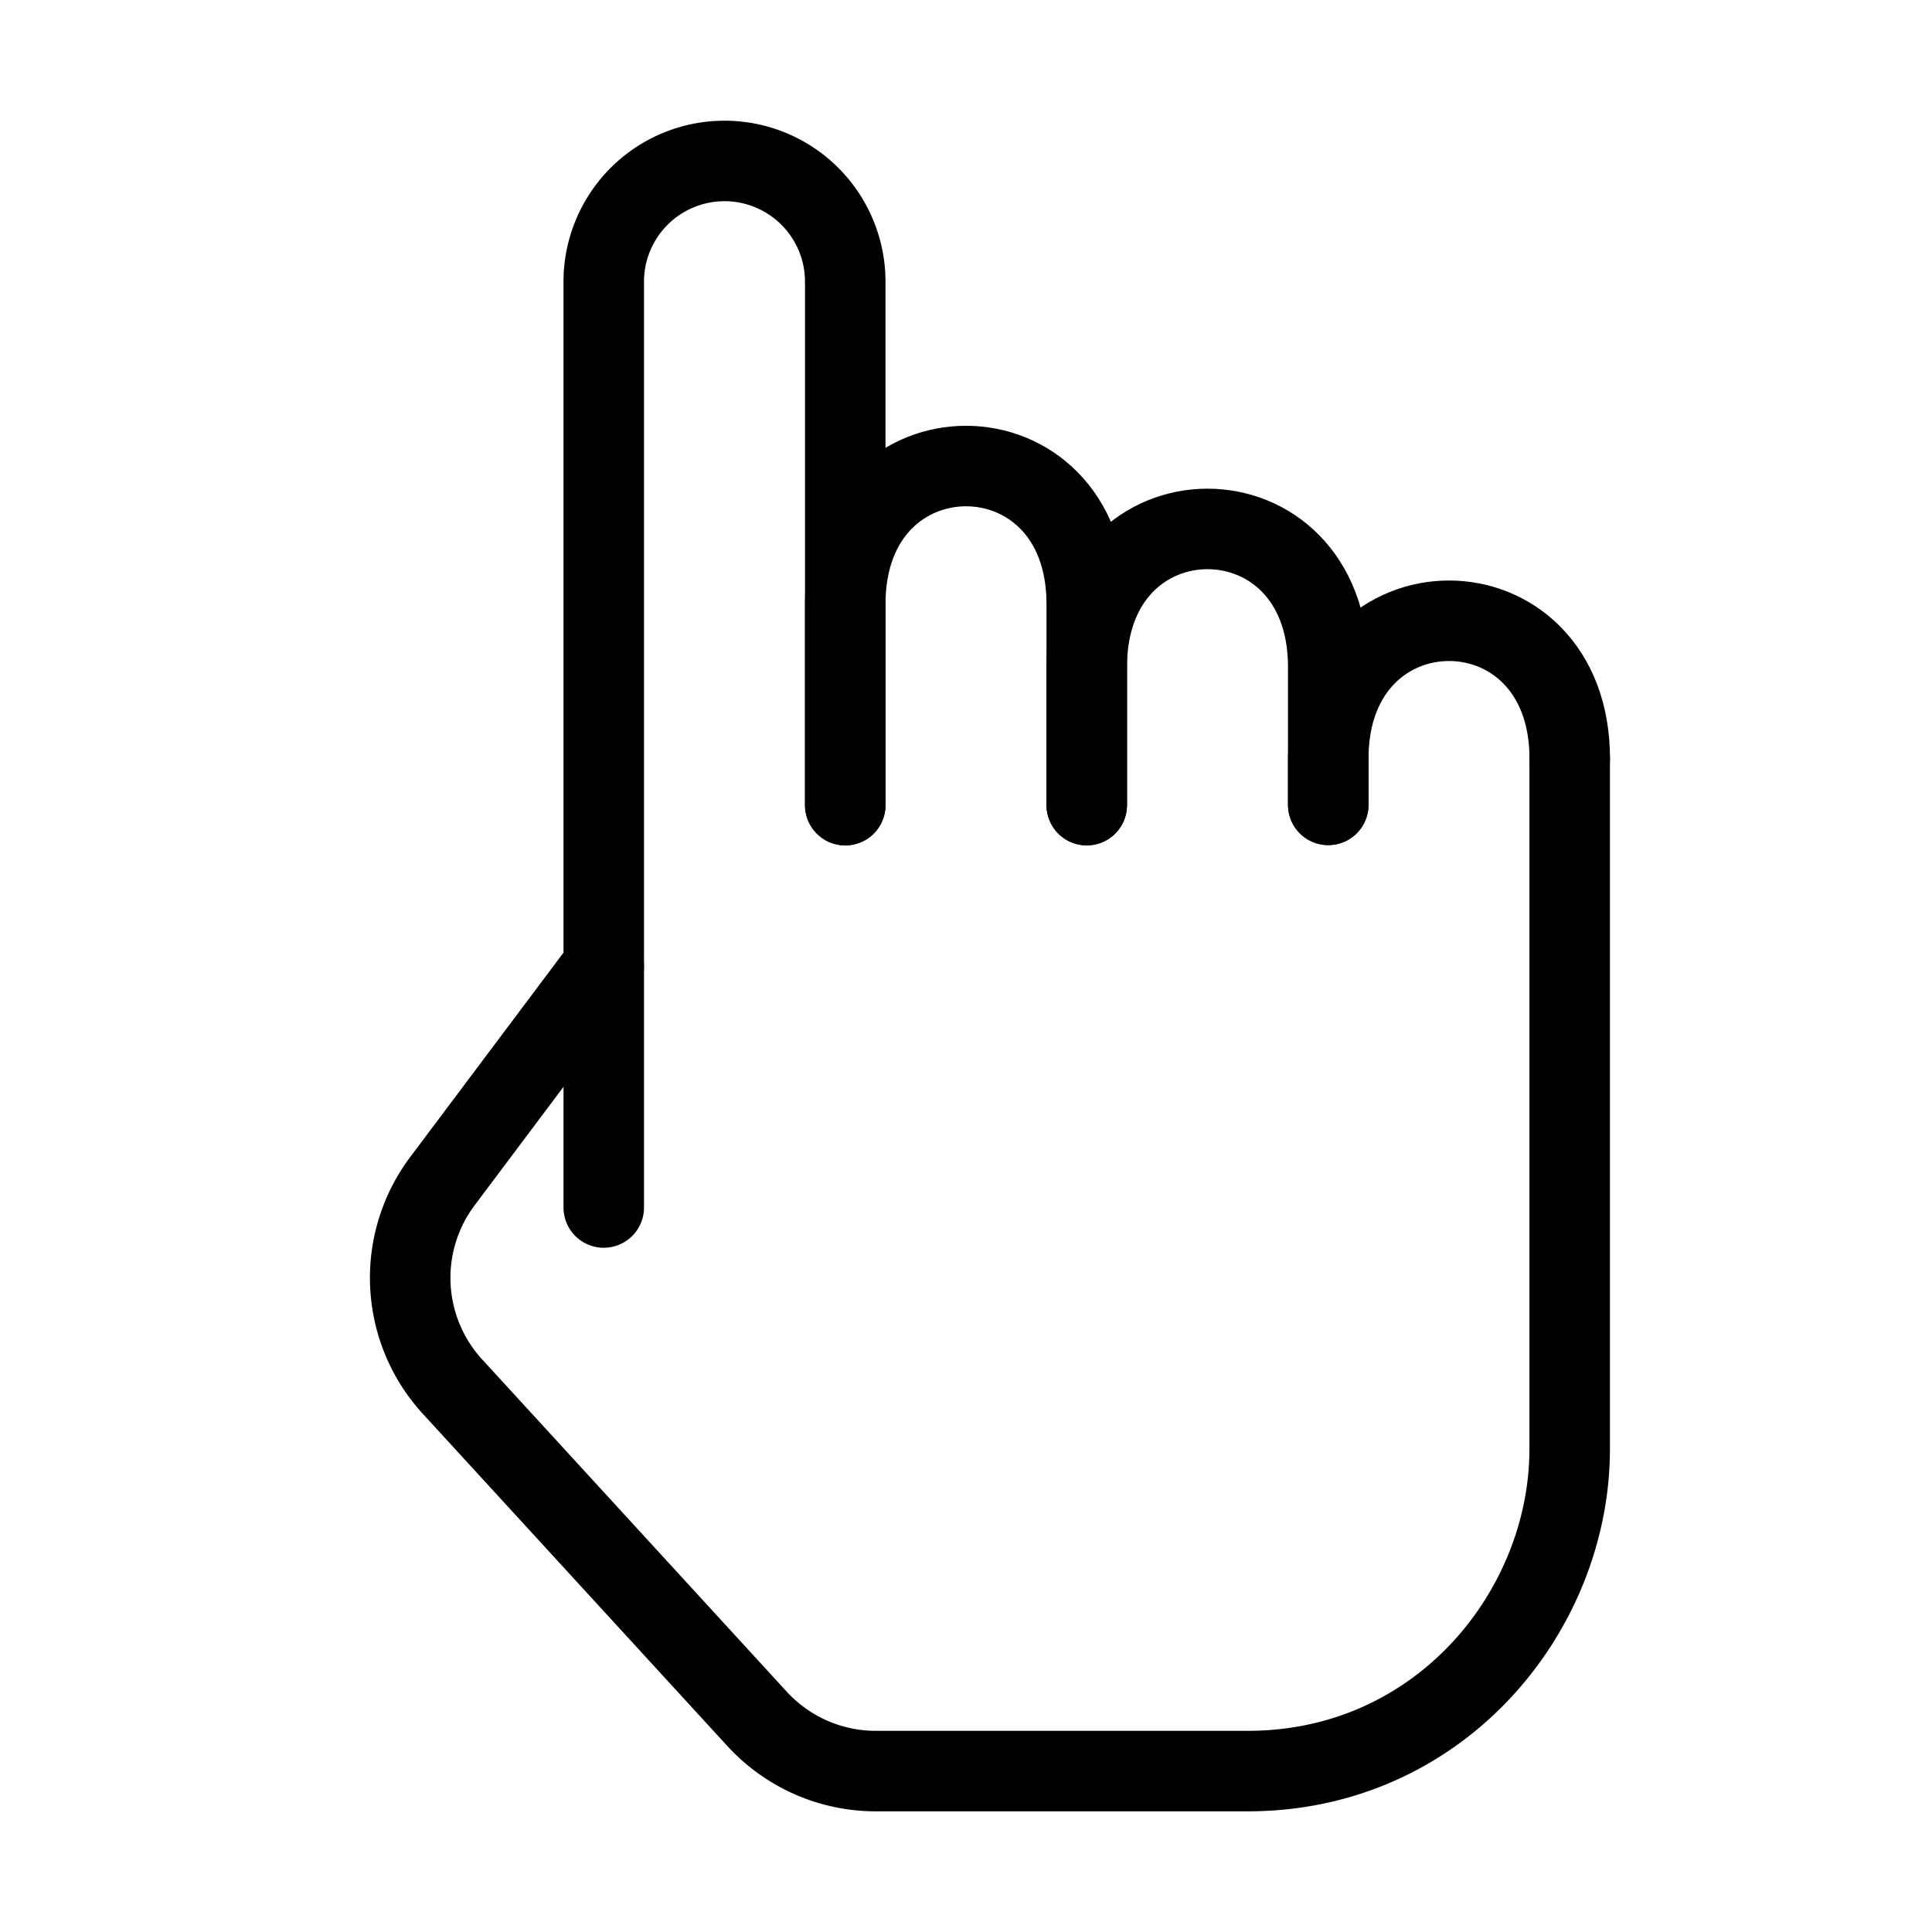 <svg width="32" height="32" fill="none" stroke="currentColor" stroke-linecap="round" stroke-linejoin="round" stroke-width="1" viewBox="0 0 24 24" xmlns="http://www.w3.org/2000/svg">
   <path d="m7.5 12.001-2.004 2.672a2 2 0 0 0 .125 2.552l3.784 4.128c.38.413.913.648 1.474.648h4.62c2.4 0 4-2 4-4V9.43"></path>
   <path d="M16.5 9.997v-.572c0-2.285 3-2.285 3 0"></path>
   <path d="M13.5 9.999V8.285c0-2.286 3-2.286 3 0v1.714"></path>
   <path d="M10.5 10.003v-2.5c0-2.285 3-2.285 3 0v2.5"></path>
   <path d="M10.5 10V3.499a1.5 1.5 0 1 0-3 .001V15"></path>
</svg>